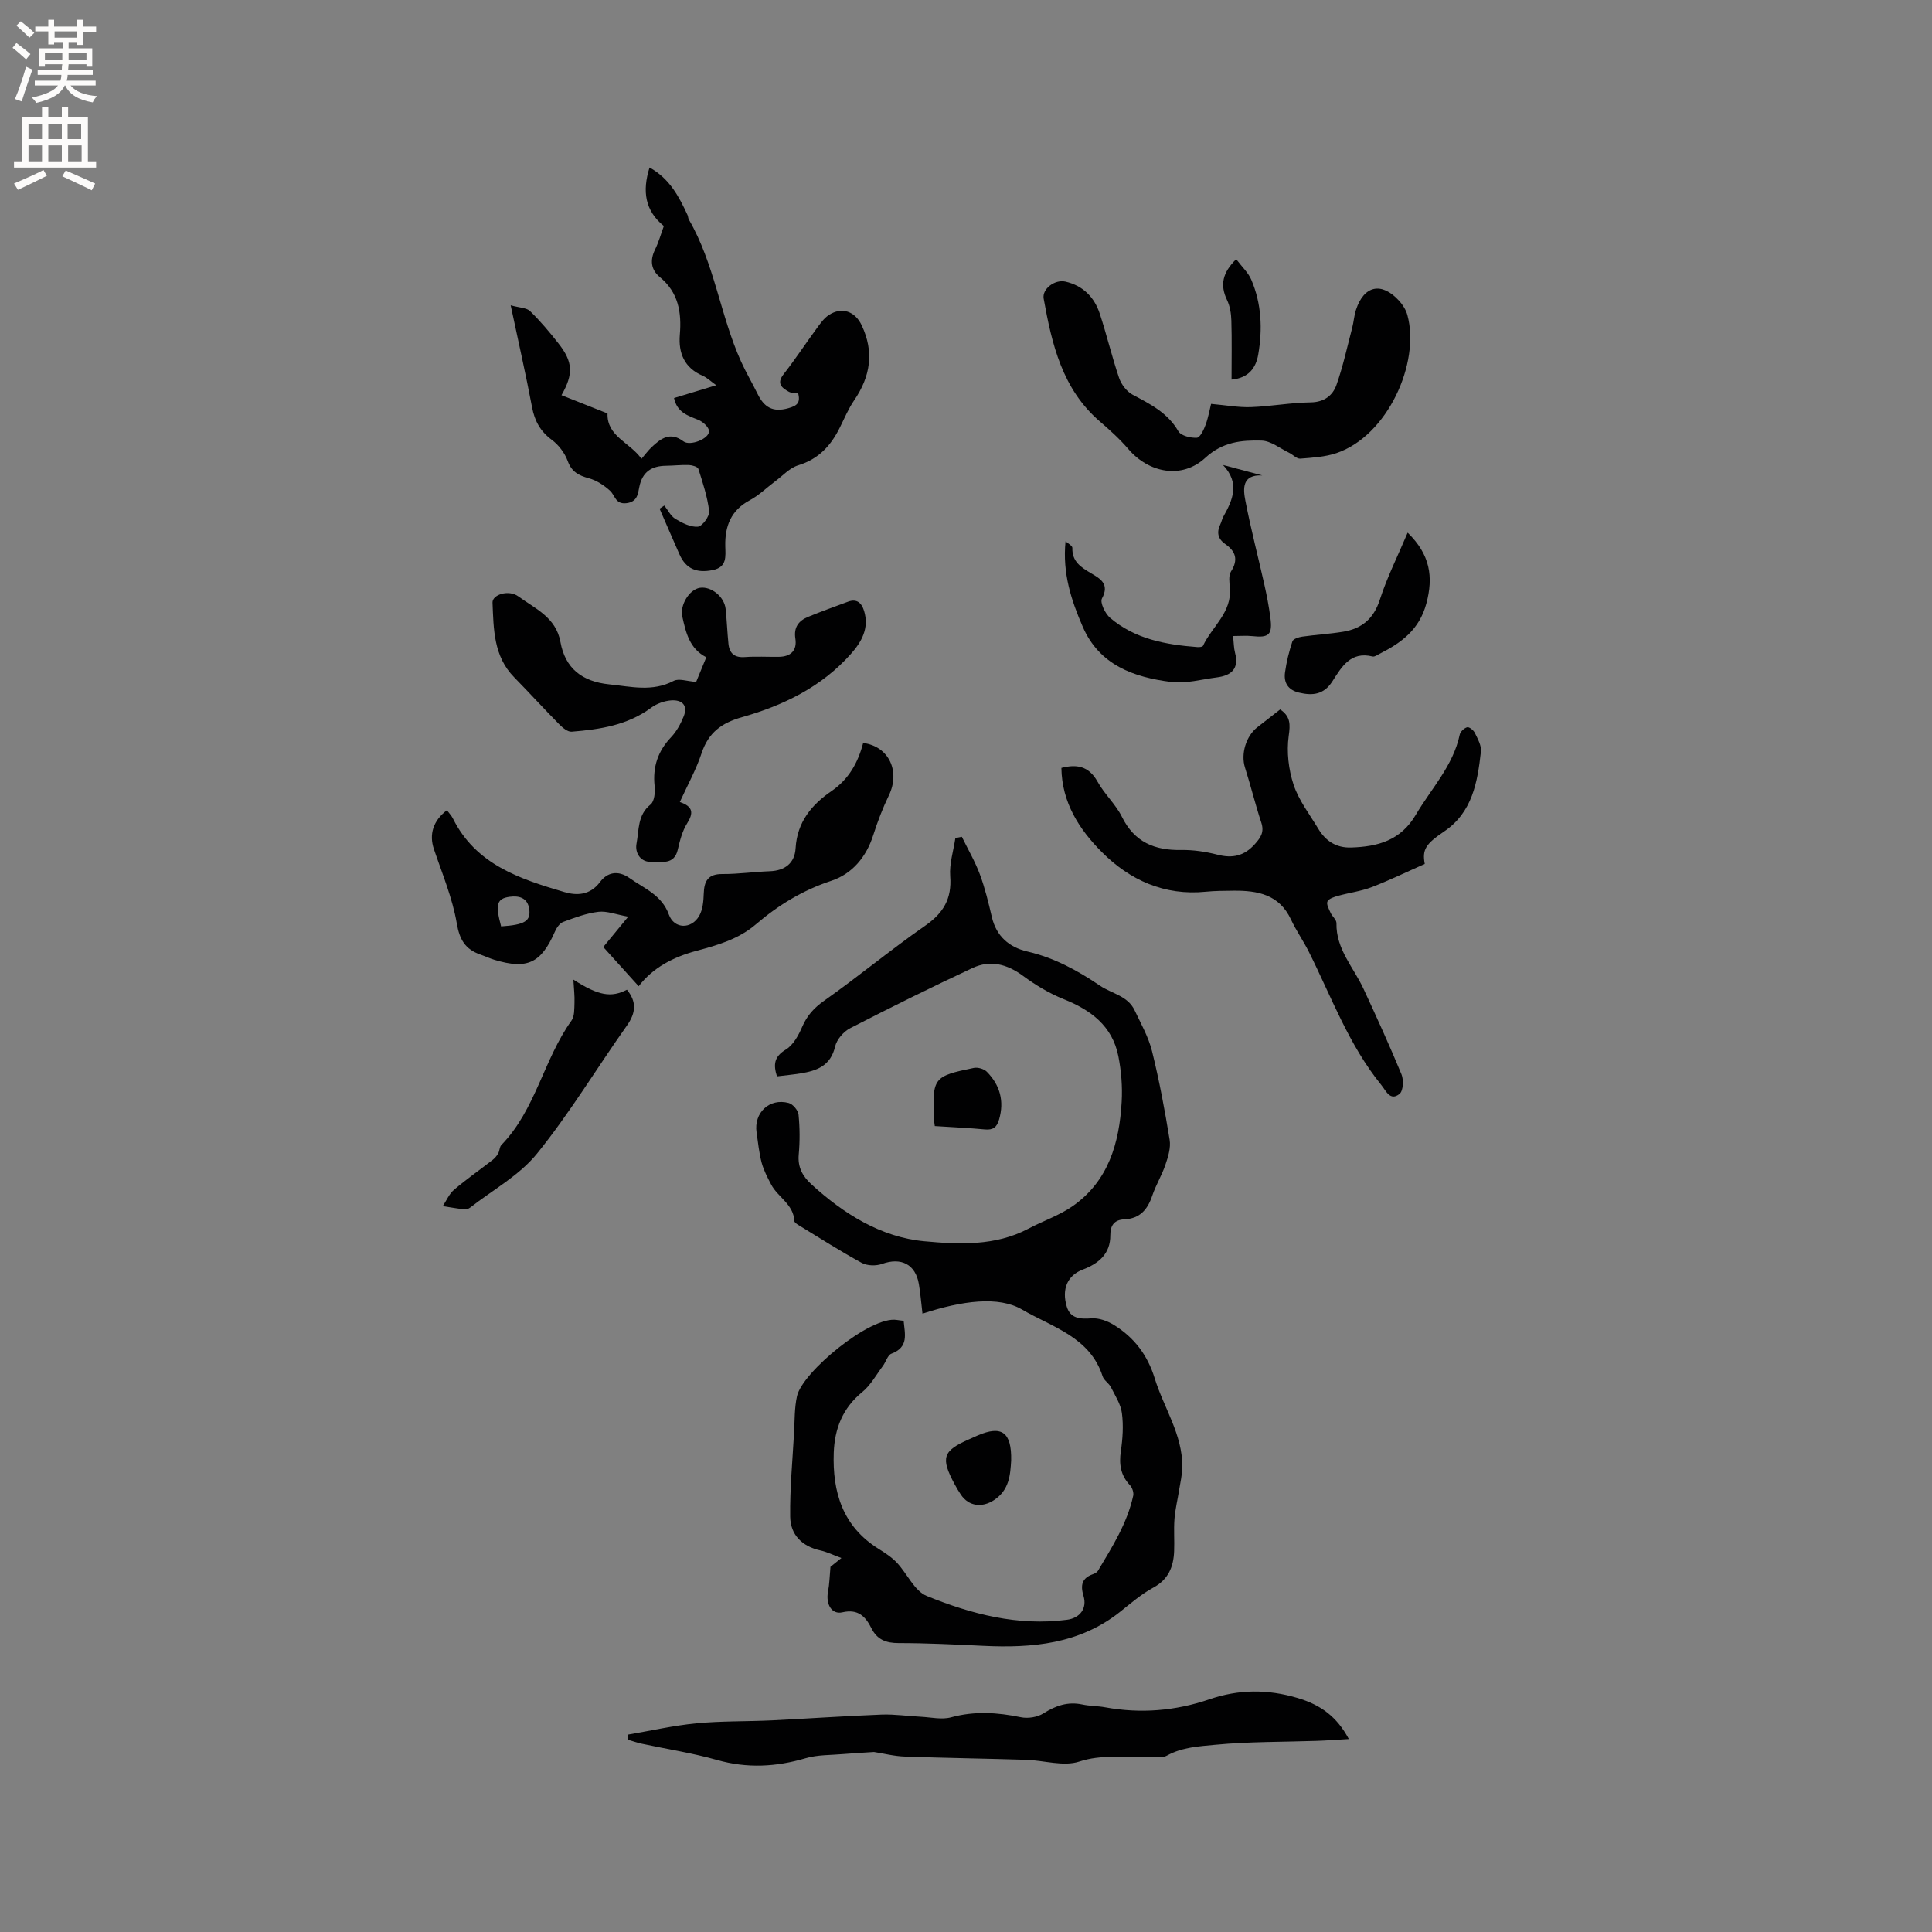 <svg enable-background="new 0 0 400 400" viewBox="0 0 400 400" xmlns="http://www.w3.org/2000/svg"><rect x="0" y="0" width="400" height="400" fill="#808080" stroke="none"/><g fill="#010102"><path d="m171.94 324.39c.28-.22 1.09-.88 2.27-1.82-1.79-.66-3.03-1.28-4.35-1.57-3.81-.84-6.21-3.25-6.26-6.99-.08-5.78.48-11.58.8-17.36.14-2.54.07-5.13.61-7.59 1.1-5 15.23-16.68 20.68-15.78.4.07.81.1 1.4.18.24 2.73 1.12 5.43-2.52 6.8-.8.3-1.15 1.71-1.78 2.55-1.39 1.85-2.54 4-4.29 5.42-4.05 3.3-5.7 7.59-5.88 12.53-.29 8.16 1.85 15.28 9.28 19.91 1.34.84 2.72 1.73 3.79 2.87 2.14 2.27 3.63 5.85 6.19 6.89 9.24 3.75 18.87 6.28 29.06 4.92 2.65-.36 4.17-2.34 3.39-4.93-.67-2.23-.35-3.68 1.94-4.5.39-.14.85-.37 1.04-.69 2.95-4.95 6.06-9.83 7.31-15.56.14-.66-.2-1.67-.68-2.18-1.93-2.05-2.28-4.32-1.88-7.04.38-2.59.56-5.3.22-7.87-.24-1.86-1.4-3.63-2.28-5.38-.42-.83-1.45-1.41-1.72-2.26-2.61-8.15-10.46-10.18-16.67-13.81-4.84-2.83-12.36-1.86-20.62.85-.25-2.08-.41-4.12-.75-6.14-.7-4.11-3.7-5.57-7.62-4.16-1.24.45-3.07.4-4.2-.21-4.45-2.43-8.74-5.17-13.08-7.82-.35-.21-.87-.56-.88-.86-.16-3.47-3.43-4.92-4.81-7.57-.76-1.45-1.54-2.94-1.96-4.5-.54-2.04-.74-4.17-1.05-6.26-.6-4.08 2.66-7.17 6.65-6.1.87.23 1.95 1.52 2.04 2.41.27 2.73.29 5.52.04 8.26-.24 2.62.8 4.49 2.59 6.14 6.71 6.15 14.44 10.99 23.44 11.82 7.1.66 14.67 1.02 21.51-2.6 3.03-1.61 6.39-2.73 9.17-4.67 7.43-5.2 9.67-13.1 10.15-21.61.18-3.13-.08-6.37-.69-9.45-1.24-6.23-5.66-9.54-11.32-11.8-2.98-1.19-5.84-2.92-8.43-4.83-3.29-2.43-6.75-3.33-10.41-1.63-8.53 3.99-16.98 8.16-25.35 12.47-1.37.7-2.79 2.34-3.13 3.8-.93 4.02-3.8 5.03-7.19 5.57-1.56.25-3.14.4-4.85.61-.76-2.42-.62-4.07 1.85-5.56 1.53-.93 2.62-2.95 3.38-4.71 1.01-2.33 2.43-3.9 4.54-5.39 7.09-5 13.78-10.57 20.9-15.52 3.79-2.63 5.56-5.59 5.2-10.25-.2-2.59.68-5.27 1.07-7.91.45-.09.89-.18 1.34-.26 1.26 2.58 2.72 5.08 3.72 7.75 1.07 2.87 1.79 5.87 2.49 8.86.93 3.99 3.6 6.26 7.31 7.13 5.58 1.3 10.36 3.88 15.09 7.09 2.43 1.65 5.73 2.06 7.17 5.11 1.31 2.77 2.86 5.51 3.59 8.43 1.5 6.05 2.65 12.2 3.65 18.36.27 1.64-.31 3.52-.87 5.16-.74 2.2-1.99 4.22-2.73 6.42-.97 2.87-2.56 4.75-5.78 4.89-2.06.09-2.91 1.23-2.9 3.29.03 3.87-2.45 5.88-5.72 7.12-3.06 1.16-4.43 3.93-3.29 7.69.75 2.46 2.78 2.57 5.12 2.4 1.51-.11 3.29.54 4.62 1.36 4.18 2.57 6.97 6.23 8.45 11.03 1.88 6.13 5.78 11.63 5.72 18.34-.01 1.63-.41 3.27-.67 4.9-.31 1.97-.8 3.93-.95 5.92-.17 2.21.02 4.45-.07 6.67-.13 3.23-1.18 5.83-4.31 7.53-2.49 1.35-4.68 3.26-6.92 5.04-8.38 6.65-18.17 7.5-28.32 7.01-5.82-.28-11.65-.57-17.47-.57-2.64 0-4.47-.71-5.66-3.09-1.22-2.43-2.77-4.03-6-3.28-2.21.51-3.47-1.67-2.98-4.28.3-1.51.32-3.04.51-5.14z"/><path d="m137.54 104.67c.75.94 1.32 2.17 2.28 2.75 1.41.85 3.16 1.75 4.67 1.62.91-.08 2.45-2.17 2.33-3.2-.34-2.97-1.32-5.88-2.23-8.76-.14-.44-1.25-.77-1.93-.8-1.58-.06-3.16.13-4.75.15-3 .03-4.92 1.25-5.55 4.4-.28 1.41-.4 3.09-2.68 3.35-2.29.26-2.32-1.61-3.38-2.58-1.24-1.13-2.8-2.15-4.39-2.58-2.1-.58-3.53-1.3-4.36-3.54-.61-1.67-1.87-3.35-3.3-4.41-2.39-1.77-3.56-3.92-4.1-6.78-1.27-6.73-2.8-13.42-4.42-21.08 1.82.51 3.28.49 4.02 1.21 2.12 2.06 4.04 4.35 5.87 6.68 2.99 3.79 3.15 6.31.63 10.72 3.16 1.25 6.24 2.48 9.53 3.78-.16 4.75 4.61 5.97 7.03 9.39.87-1.01 1.42-1.77 2.09-2.4 1.92-1.81 3.86-3.28 6.6-1.21 1.37 1.03 5.32-.52 5.3-2.11-.01-.81-1.27-1.96-2.21-2.34-2.2-.88-4.41-1.54-5.04-4.52 2.8-.85 5.6-1.7 8.74-2.65-1.13-.81-1.91-1.58-2.84-1.98-3.78-1.63-5.01-4.7-4.7-8.46.39-4.65-.28-8.77-4.14-11.95-1.83-1.51-2.08-3.49-.99-5.7.74-1.51 1.2-3.16 1.82-4.87-3.91-3.18-4.5-7.22-2.96-12.12 4.15 2.29 6.09 6.01 7.87 9.85.13.28.11.65.26.91 5.33 9.16 6.5 19.84 10.8 29.37 1.04 2.31 2.34 4.5 3.46 6.78 1.33 2.7 3.11 3.84 6.33 2.93 1.89-.53 2.56-1.13 2.04-3.18-.58-.06-1.36.08-1.9-.22-1.47-.81-2.63-1.7-1.09-3.66 2.39-3.05 4.52-6.31 6.82-9.44.74-1.01 1.5-2.11 2.51-2.78 2.73-1.8 5.47-.76 6.82 2.1 2.62 5.54 1.82 10.61-1.56 15.55-1.18 1.73-2.01 3.71-2.95 5.61-1.85 3.76-4.41 6.55-8.64 7.84-1.75.53-3.18 2.14-4.73 3.29-1.77 1.32-3.38 2.92-5.3 3.95-3.9 2.08-5.15 5.38-5.06 9.47.05 2.15.39 4.36-2.57 4.97-3.41.7-5.6-.29-6.91-3.24-1.39-3.15-2.75-6.31-4.12-9.46.35-.22.66-.44.98-.65z"/><path d="m294.98 178.87c-3.82 1.69-7.35 3.41-11 4.81-2.22.85-4.64 1.15-6.94 1.79-.81.23-1.91.56-2.2 1.17-.27.56.3 1.58.64 2.34s1.24 1.45 1.22 2.16c-.11 5.39 3.56 9.16 5.62 13.62 2.71 5.85 5.39 11.72 7.85 17.68.47 1.15.36 3.41-.4 4.03-1.94 1.57-2.78-.59-3.81-1.87-6.71-8.26-10.3-18.2-14.98-27.55-1.14-2.27-2.62-4.37-3.69-6.66-2.42-5.21-6.93-6.03-11.92-5.98-1.91.02-3.82.02-5.71.21-8.57.86-15.75-2.39-21.55-8.22-4.63-4.65-8.26-10.2-8.36-17.41 3.03-.78 5.62-.5 7.48 2.84 1.43 2.58 3.76 4.68 5.06 7.3 2.59 5.24 6.76 6.95 12.27 6.85 2.51-.04 5.09.35 7.53.98 3.11.8 5.52.25 7.71-2.19 1.24-1.38 1.98-2.5 1.34-4.45-1.24-3.76-2.18-7.63-3.38-11.41-.88-2.78.17-6.48 2.57-8.35 1.58-1.23 3.16-2.46 4.72-3.68 2.17 1.48 2.1 3.09 1.76 5.52-.45 3.27-.03 6.91 1.01 10.06 1.08 3.25 3.31 6.12 5.11 9.12 1.52 2.54 3.73 3.99 6.8 3.89 5.52-.17 10.27-1.45 13.4-6.78 3.2-5.44 7.72-10.12 9.09-16.58.13-.63.93-1.38 1.55-1.54.42-.11 1.32.62 1.58 1.17.59 1.22 1.4 2.63 1.26 3.86-.71 6.33-1.76 12.61-7.65 16.57-3.8 2.57-4.54 3.75-3.98 6.7z"/><path d="m178.71 153.82c5.41.73 7.7 5.93 5.32 10.86-1.28 2.65-2.34 5.42-3.23 8.22-1.45 4.56-4.38 8.04-8.71 9.47-5.89 1.94-10.96 5.04-15.55 8.97-3.63 3.11-7.95 4.34-12.32 5.51-4.85 1.3-9.05 3.49-11.99 7.34-2.44-2.7-4.82-5.34-7.33-8.12 1.49-1.82 3.01-3.65 5.17-6.28-2.52-.45-4.4-1.22-6.17-1.01-2.48.29-4.92 1.21-7.29 2.09-.73.27-1.38 1.22-1.72 2.01-2.85 6.51-5.71 7.89-12.49 5.85-1.01-.3-1.97-.76-2.97-1.11-3.08-1.08-4.28-3.04-4.86-6.46-.9-5.24-3.02-10.29-4.74-15.38-1.01-3-.18-5.86 2.7-8.03.42.57.94 1.1 1.25 1.73 4.74 9.53 13.87 12.51 23.05 15.21 2.54.75 5.32.71 7.4-2.08 1.46-1.96 3.66-2.54 6.11-.81 3.07 2.17 6.67 3.49 8.15 7.57 1.08 2.99 4.67 3.07 6.28.23.73-1.28.88-3 .93-4.53.08-2.63.85-4.13 3.86-4.11 3.27.02 6.55-.46 9.83-.58 3.16-.12 5.15-1.7 5.33-4.75.32-5.42 3.3-9.02 7.47-11.87 3.5-2.41 5.44-5.8 6.52-9.94zm-74.96 37.98c4.92-.33 6.19-1.11 5.81-3.64-.35-2.32-2.15-2.74-4.02-2.49-2.7.36-3.02 1.58-1.79 6.13z"/><path d="m180.95 362.73c-2.41.16-4.38.26-6.34.43-2.61.23-5.33.13-7.8.86-6.14 1.81-12.13 2.13-18.37.36-5.08-1.44-10.34-2.24-15.52-3.35-.98-.21-1.93-.55-2.89-.83 0-.36 0-.71 0-1.07 4.7-.8 9.38-1.87 14.11-2.33 5.16-.5 10.37-.37 15.56-.61 7.61-.37 15.22-.91 22.83-1.2 2.7-.1 5.43.32 8.15.45 2.09.11 4.32.64 6.25.11 4.88-1.33 9.6-1.01 14.45-.01 1.46.3 3.4-.01 4.65-.8 2.55-1.61 5.05-2.48 8.06-1.84 1.55.33 3.17.29 4.73.58 7.35 1.34 14.53.75 21.58-1.66 6.06-2.07 12.02-2.13 18.29-.26 4.75 1.42 8.09 3.85 10.57 8.49-2.4.14-4.55.31-6.71.38-6.99.24-14.01.14-20.95.81-3.32.32-6.83.48-10 2.24-1.23.68-3.11.16-4.69.24-4.47.23-8.86-.52-13.44.99-3.28 1.08-7.31-.24-11.02-.36-8.36-.26-16.72-.37-25.07-.67-2.26-.07-4.47-.65-6.43-.95z"/><path d="m140.75 166.05c2.79.95 2.85 2.29 1.5 4.44-1 1.59-1.49 3.57-1.93 5.44-.74 3.21-3.39 2.42-5.36 2.52-2.35.11-3.55-1.86-3.17-3.82.53-2.76.17-5.89 2.9-8.07.8-.64.98-2.54.84-3.81-.42-3.97.67-7.24 3.43-10.14 1.13-1.19 1.97-2.76 2.59-4.29.97-2.4-.47-3.48-2.63-3.31-1.4.11-2.96.67-4.08 1.5-4.92 3.65-10.65 4.51-16.48 4.98-.8.07-1.83-.78-2.5-1.45-3.19-3.23-6.25-6.59-9.42-9.83-4.27-4.35-4.24-9.97-4.47-15.44-.07-1.66 3.34-2.76 5.34-1.3 3.46 2.53 7.8 4.32 8.72 9.44.99 5.47 4.48 8.21 10.12 8.78 4.52.46 8.9 1.6 13.32-.72 1.09-.57 2.82.09 4.66.21.59-1.43 1.3-3.15 2.1-5.1-3.48-1.78-4.23-5.11-4.97-8.45-.52-2.34 1.44-5.58 3.63-5.93 2.31-.37 5.06 1.8 5.34 4.35.26 2.41.34 4.84.59 7.26.21 2 1.29 2.89 3.42 2.73 2.32-.17 4.66-.02 6.99-.05 2.48-.03 3.83-1.29 3.44-3.79-.36-2.33.68-3.68 2.62-4.48 2.73-1.13 5.52-2.12 8.29-3.15 1.84-.68 2.82.28 3.32 1.91 1.09 3.58-.5 6.41-2.76 8.94-6.06 6.81-13.98 10.65-22.51 13.06-4.28 1.21-6.94 3.21-8.36 7.42-1.12 3.4-2.89 6.58-4.52 10.15z"/><path d="m250.74 83.62c3.05.27 5.66.76 8.26.67 4.12-.15 8.22-.93 12.34-.98 2.81-.04 4.57-1.4 5.36-3.61 1.36-3.85 2.22-7.87 3.26-11.83.32-1.22.39-2.52.78-3.71 1.65-5.07 5.3-5.86 8.93-1.89.76.83 1.43 1.91 1.72 2.98 2.69 9.91-4.13 25.01-14.71 28.57-2.36.79-4.97.94-7.49 1.14-.72.05-1.5-.83-2.28-1.21-1.9-.91-3.79-2.48-5.73-2.53-4.13-.11-8.04.25-11.64 3.57-4.84 4.47-11.68 3.15-15.93-1.82-1.78-2.08-3.84-3.94-5.92-5.73-7.77-6.7-9.91-15.97-11.61-25.41-.36-2.02 2.32-4.02 4.49-3.53 3.61.82 5.98 3.19 7.11 6.6 1.46 4.41 2.52 8.96 4.02 13.36.45 1.33 1.57 2.8 2.78 3.45 3.66 1.95 7.26 3.73 9.49 7.58.54.93 2.54 1.42 3.83 1.34.67-.04 1.44-1.67 1.82-2.71.57-1.59.86-3.27 1.12-4.3z"/><path d="m220.61 112.06c.5.46 1.43.93 1.41 1.38-.08 2.85 1.81 4.02 3.9 5.26 1.87 1.11 3.86 2.2 2.23 5.21-.45.83.66 3.13 1.69 4.01 5.15 4.4 11.51 5.55 18.03 6.05.4.03 1.08-.02 1.19-.25 1.87-4 6.04-6.93 5.57-12.03-.1-1.13-.3-2.54.24-3.38 1.55-2.43.96-4.18-1.19-5.67-1.59-1.11-1.81-2.47-1-4.14.23-.47.32-1.02.57-1.48 1.97-3.5 3.53-6.98-.04-10.75 2.71.72 5.42 1.44 8.13 2.16-4.24-.21-3.98 2.78-3.49 5.27 1.12 5.81 2.63 11.54 3.92 17.32.51 2.27.95 4.56 1.25 6.87.46 3.51-.29 4.19-3.73 3.81-1.21-.13-2.44-.02-4-.02.16 1.42.15 2.48.41 3.46.89 3.34-.79 4.73-3.78 5.11-3.15.4-6.38 1.33-9.45.94-7.74-.97-14.85-3.48-18.3-11.43-2.35-5.43-4.23-11.03-3.56-17.7z"/><path d="m118.71 202.82c5.22 3.35 7.83 3.77 11.09 2.09 2.03 2.48 1.88 4.77-.01 7.43-6.24 8.81-11.83 18.12-18.6 26.49-3.65 4.52-9.17 7.53-13.87 11.2-.31.24-.81.39-1.2.35-1.49-.17-2.97-.43-4.45-.66.76-1.15 1.32-2.53 2.33-3.39 2.54-2.17 5.3-4.09 7.95-6.15.47-.36.89-.85 1.19-1.37.31-.54.27-1.35.67-1.76 7.1-7.3 8.73-17.68 14.5-25.73.66-.91.58-2.43.63-3.68.06-1.44-.12-2.9-.23-4.82z"/><path d="m291.44 110.28c4.69 4.56 5.34 9.17 3.88 14.64-1.46 5.46-5.18 8.16-9.69 10.44-.46.24-1.03.66-1.44.56-4.58-1.14-6.44 2.19-8.35 5.17-1.76 2.73-4.07 2.98-6.89 2.31-2.3-.55-3.19-2.07-2.9-4.19.3-2.18.84-4.34 1.53-6.43.17-.5 1.29-.87 2.02-.97 2.82-.4 5.69-.56 8.5-1.02 3.85-.64 6.32-2.69 7.59-6.66 1.52-4.69 3.76-9.14 5.75-13.85z"/><path d="m209.35 302.37c-.18 2.91-.35 6.13-3.58 8.23-2.45 1.59-5.19 1.28-6.82-1.13-.47-.7-.9-1.42-1.3-2.17-2.95-5.49-2.48-6.93 3.05-9.34.58-.25 1.15-.52 1.73-.77 4.96-2.13 7.03-.69 6.92 5.18z"/><path d="m193.54 233.14c-.08-.64-.16-1.04-.18-1.44-.32-8.57-.11-8.88 8.26-10.6.83-.17 2.1.2 2.69.79 2.72 2.76 3.65 6.06 2.54 9.89-.45 1.58-1.23 2.22-2.92 2.06-3.35-.32-6.73-.46-10.39-.7z"/><path d="m255.94 53.66c1.22 1.62 2.5 2.79 3.12 4.24 2.14 4.98 2.35 10.26 1.44 15.52-.46 2.66-1.92 4.85-5.52 5.17 0-4.25.08-8.23-.04-12.22-.04-1.43-.28-2.97-.89-4.24-1.49-3.1-.97-5.66 1.89-8.47z"/></g><path d="m2.6 9.9.8-1c.9.7 1.9 1.4 2.9 2.3l-.9 1.1c-1.1-1-2-1.8-2.8-2.4zm.5 10.6c.9-2.1 1.6-4.3 2.3-6.7.4.2.8.4 1.3.6-.7 2.1-1.5 4.3-2.2 6.6zm.3-15.2.9-.9c1 .8 2 1.6 2.8 2.4l-1 1c-.9-.9-1.8-1.7-2.7-2.5zm12.6-1.2h1.2v1.4h2.7v1.1h-2.7v2.7h-1.2v-.6h-1.8v1.3h4.9v3.8h-1.2v-.5h-3.7c0 .4-.1.9-.1 1.2h5.1v1h-5.2c0 .5-.1.9-.2 1.2h6v1h-5.2c1.1 1.3 2.9 2 5.5 2.2-.4.4-.7.8-.9 1.3-2.9-.5-4.8-1.6-5.7-3.5h-.1c-.8 1.7-2.7 2.9-5.9 3.6-.2-.4-.6-.8-.9-1.1 2.8-.6 4.6-1.4 5.4-2.5h-4.8v-1h5.3c.1-.3.2-.7.2-1.2h-4.9v-1h5c0-.4 0-.8.1-1.2h-3.6v.5h-1.2v-3.8h4.9v-1.3h-1.8v.5h-1.2v-2.7h-2.7v-1h2.7v-1.4h1.2v1.4h4.8zm-6.7 8.3h3.6c0-.4 0-.9 0-1.4h-3.6zm1.9-4.6h4.8v-1.3h-4.7v1.3zm6.7 3.2h-3.7v1.4h3.7z" fill="#fcfbfa"/><path d="m8.7 22.1h1.3v2.2h2.8v-2.2h1.3v2.2h4.1v9.1h1.7v1.3h-17v-1.3h1.7v-9.1h4.1zm.3 13.1.7 1.2c-1.8.9-3.8 1.9-6 2.9-.2-.4-.5-.8-.8-1.3 2.3-1 4.4-1.9 6.1-2.8zm-3.1-6.4h2.8v-3.2h-2.8zm0 4.6h2.8v-3.3h-2.8zm4.1-4.6h2.8v-3.2h-2.8zm0 4.6h2.8v-3.3h-2.8zm3.6 1.9c2.1.9 4.1 1.8 6.1 2.7l-.7 1.4c-2.2-1.1-4.2-2-6.1-2.9zm3.2-9.7h-2.8v3.2h2.8zm-2.7 7.8h2.8v-3.3h-2.8z" fill="#fcfbfa"/></svg>